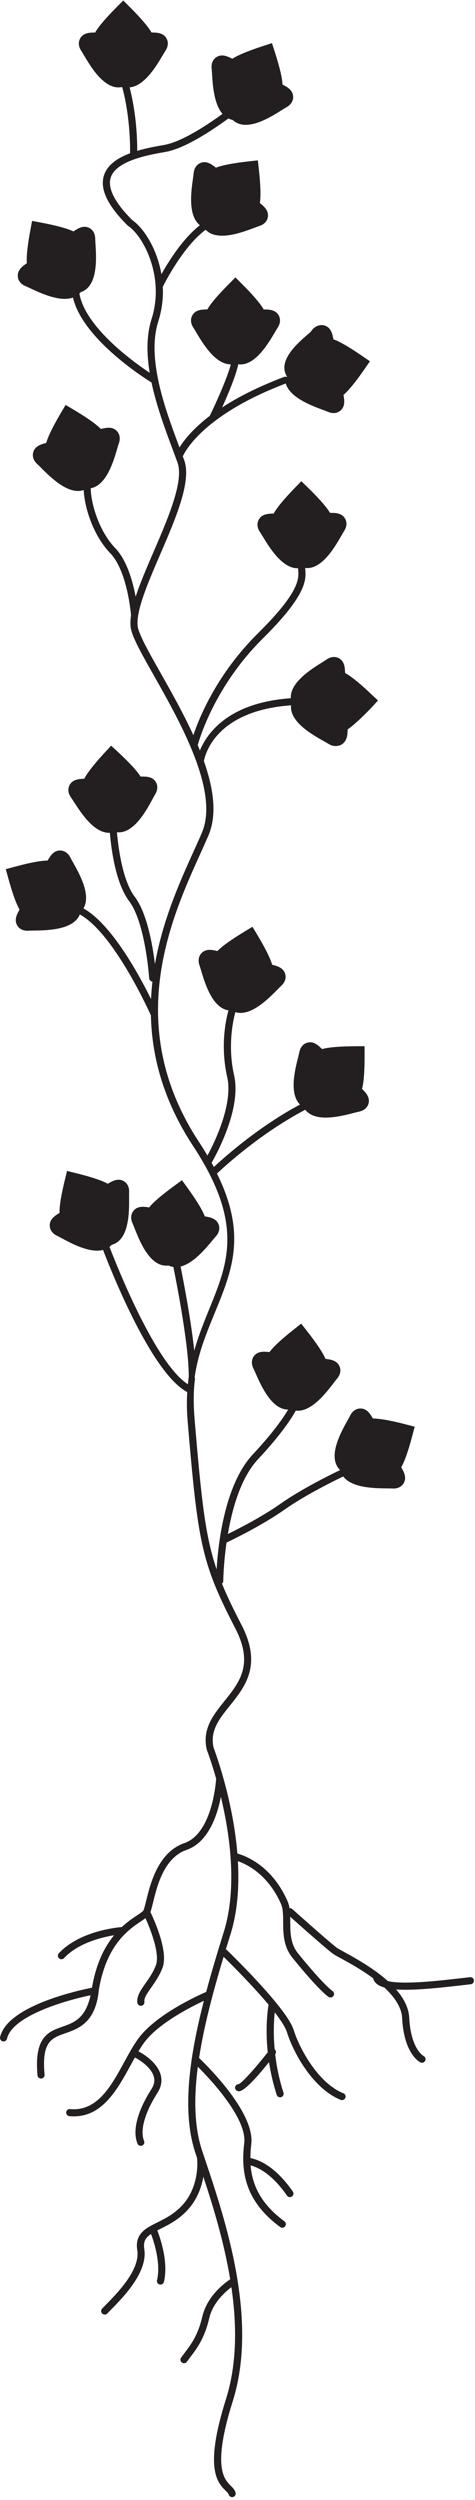 <?xml version="1.0" encoding="UTF-8" standalone="no"?><!DOCTYPE svg PUBLIC "-//W3C//DTD SVG 1.1//EN" "http://www.w3.org/Graphics/SVG/1.1/DTD/svg11.dtd"><svg width="100%" height="100%" viewBox="0 0 117 615" version="1.1" xmlns="http://www.w3.org/2000/svg" xmlns:xlink="http://www.w3.org/1999/xlink" xml:space="preserve" xmlns:serif="http://www.serif.com/" style="fill-rule:evenodd;clip-rule:evenodd;stroke-linejoin:round;stroke-miterlimit:2;"><path d="M115.761,486.385c-0.704,0.078 -1.464,0.166 -2.267,0.258c-5.469,0.632 -14.041,1.617 -17.964,0.703c-0.682,-0.615 -1.427,-1.232 -2.241,-1.848c0,-0.001 -0.001,-0.001 -0.001,-0.001c-0.018,-0.014 -0.035,-0.027 -0.053,-0.041c-3.063,-2.309 -6.427,-4.149 -8.437,-5.249c-0.822,-0.45 -1.532,-0.839 -1.788,-1.024c-1.75,-1.277 -10.929,-9.473 -11.021,-9.556c-0.192,-0.173 -0.44,-0.236 -0.678,-0.209c-0.098,-0.606 -0.247,-1.183 -0.484,-1.724c-3.813,-8.692 -10.264,-11.145 -12.355,-11.729c-0.59,-7.176 -2.153,-13.946 -3.523,-18.794c-0.005,-0.018 -0.008,-0.037 -0.015,-0.054c-1.144,-4.038 -2.143,-6.725 -2.321,-7.19c-0.939,-4.174 1.356,-7.034 4.014,-10.344c3.744,-4.661 7.988,-9.944 2.88,-19.822c-2.011,-3.887 -3.577,-7.106 -4.834,-10.187c0.192,-0.159 0.322,-0.39 0.323,-0.659c0.001,-0.091 0.049,-4.161 0.806,-9.45c1.801,-0.853 8.829,-4.266 14.265,-8.089c5.106,-3.59 12.206,-7.08 14.478,-8.164c2.168,2.855 7.762,2.909 10.768,2.934c0.533,0.004 0.985,0.007 1.31,0.026c0.095,0.006 0.188,0.009 0.276,0.009c1.475,0 2.186,-0.765 2.486,-1.24c0.887,-1.408 0.094,-2.832 -0.43,-3.774c-0.036,-0.065 -0.08,-0.142 -0.124,-0.224c0.614,-1.044 1.52,-3.191 2.754,-7.849l0.562,-2.123l-2.125,-0.556c-4.648,-1.216 -6.963,-1.453 -8.169,-1.467c-0.048,-0.077 -0.093,-0.152 -0.131,-0.215c-0.56,-0.921 -1.398,-2.338 -3.069,-2.239c-0.594,0.026 -1.702,0.294 -2.436,1.791c-0.143,0.292 -0.364,0.684 -0.622,1.149c-1.689,3.026 -5.058,9.07 -1.821,12.204c-2.334,1.115 -9.517,4.65 -14.715,8.304c-4.551,3.201 -10.261,6.117 -12.926,7.419c1.092,-6.382 3.23,-13.902 7.42,-18.384c5.531,-5.916 8.134,-9.85 9.314,-11.977c0.16,0.017 0.321,0.047 0.479,0.047c3.591,0 7.009,-4.453 8.842,-6.84c0.324,-0.423 0.598,-0.783 0.809,-1.029c1.084,-1.267 0.891,-2.389 0.68,-2.946c-0.59,-1.556 -2.204,-1.781 -3.272,-1.93c-0.073,-0.01 -0.161,-0.022 -0.252,-0.036c-0.465,-1.119 -1.633,-3.135 -4.611,-6.924l-1.356,-1.728l-1.723,1.361c-3.771,2.98 -5.377,4.663 -6.09,5.641c-0.09,-0.009 -0.178,-0.018 -0.251,-0.026c-1.071,-0.108 -2.694,-0.272 -3.635,1.101c-0.336,0.491 -0.789,1.536 -0.036,3.024c0.146,0.29 0.327,0.703 0.542,1.19c1.33,3.01 3.92,8.875 7.987,8.849c-1.248,2.109 -3.772,5.75 -8.707,11.027c-6.956,7.442 -8.552,22.089 -8.919,28.277c-2.814,-8.266 -3.733,-17.001 -5.402,-36.708c-0.318,-3.757 -0.332,-7.111 0.087,-10.194c0.03,-0.095 -0.085,-0.192 -0.085,-0.288l0,-0.106c0.876,-6.163 3.092,-11.232 5.108,-16.184c4.098,-10.061 7.776,-18.948 0.381,-33.881c2.06,-1.95 10.963,-10.054 21.743,-15.695c1.133,1.452 3.035,1.926 5.06,1.926c2.457,0 5.121,-0.688 6.869,-1.141c0.517,-0.133 0.958,-0.247 1.278,-0.313c1.634,-0.333 2.174,-1.336 2.35,-1.904c0.492,-1.59 -0.641,-2.761 -1.39,-3.535c-0.051,-0.053 -0.114,-0.118 -0.177,-0.185c0.323,-1.167 0.642,-3.475 0.627,-8.295l-0.007,-2.196l-2.196,0.013c-4.805,0.029 -7.105,0.368 -8.269,0.699c-0.066,-0.063 -0.13,-0.123 -0.183,-0.174c-0.779,-0.745 -1.962,-1.875 -3.543,-1.369c-0.568,0.18 -1.567,0.725 -1.889,2.36c-0.063,0.319 -0.175,0.756 -0.304,1.272c-0.772,3.06 -2.228,8.884 0.485,11.557c-10.18,5.43 -18.588,12.911 -21.217,15.359c-0.182,-0.342 -0.365,-0.685 -0.559,-1.035c1.368,-2.377 7.377,-13.451 5.54,-21.517c-1.887,-8.295 0.284,-15.417 0.306,-15.489c0.004,-0.015 0.001,-0.03 0.004,-0.046c0.418,0.128 0.842,0.194 1.27,0.194c3.409,0 7.057,-3.688 9.062,-5.715c0.375,-0.38 0.692,-0.702 0.933,-0.922c1.233,-1.121 1.183,-2.26 1.042,-2.838c-0.391,-1.617 -1.964,-2.042 -3.005,-2.323c-0.072,-0.019 -0.158,-0.042 -0.247,-0.067c-0.321,-1.169 -1.23,-3.315 -3.71,-7.447l-1.131,-1.883l-1.879,1.136c-4.113,2.486 -5.916,3.954 -6.745,4.835c-0.09,-0.02 -0.175,-0.04 -0.247,-0.056c-1.05,-0.24 -2.638,-0.606 -3.744,0.638c-0.396,0.446 -0.975,1.427 -0.414,2.995c0.11,0.306 0.237,0.738 0.39,1.247c0.936,3.133 2.759,9.194 6.739,9.762c-0.16,0.517 -2.298,7.728 -0.331,16.368c1.507,6.621 -3.019,15.944 -4.855,19.353c-0.637,-1.073 -1.318,-2.171 -2.064,-3.304c-18.842,-28.656 -6.895,-55.037 0.243,-70.798c0.761,-1.68 1.465,-3.236 2.07,-4.657c2.188,-5.139 1.228,-11.596 -1.125,-18.274c0.326,-1.781 3.057,-12.415 21.466,-13.723c-0.402,4.046 5.171,7.185 8.039,8.798c0.465,0.261 0.859,0.481 1.134,0.655c0.676,0.428 1.277,0.57 1.778,0.57c0.541,0 1.111,-0.166 1.382,-0.316c1.457,-0.805 1.593,-2.434 1.593,-3.513l0,-0.255c0.876,-0.619 2.721,-2.063 6.05,-5.551l1.443,-1.588l-1.629,-1.512c-3.486,-3.308 -5.397,-4.658 -6.465,-5.225c-0.005,-0.091 -0.018,-0.18 -0.022,-0.254c-0.044,-1.077 -0.119,-2.704 -1.611,-3.441c-0.535,-0.264 -1.638,-0.563 -3.001,0.395c-0.267,0.187 -0.653,0.425 -1.106,0.709c-2.699,1.689 -7.857,4.924 -7.65,8.778c-15.456,1.086 -20.684,8.72 -22.387,12.854c-0.173,-0.434 -0.352,-0.869 -0.535,-1.303c0.576,-2.071 4.465,-14.785 16.039,-26.243c11.037,-10.925 10.685,-14.589 10.43,-17.265c-0.003,-0.029 -0.004,-0.053 -0.007,-0.081c4.057,0.479 7.269,-5.081 8.915,-7.938c0.266,-0.463 0.49,-0.854 0.668,-1.129c0.907,-1.397 0.569,-2.485 0.286,-3.009c-0.79,-1.466 -2.419,-1.476 -3.497,-1.483c-0.074,-0.001 -0.163,-0.001 -0.256,-0.003c-0.608,-1.048 -2.032,-2.892 -5.483,-6.257l-1.572,-1.533l-1.529,1.576c-3.345,3.449 -4.714,5.326 -5.293,6.389c-0.092,0.003 -0.18,0.006 -0.253,0.008c-1.078,0.034 -2.707,0.085 -3.459,1.57c-0.269,0.531 -0.581,1.627 0.361,3.003c0.185,0.27 0.42,0.657 0.699,1.114c1.632,2.676 4.737,7.762 8.513,7.762c0.048,0 0.099,-0.009 0.148,-0.011c0.006,0.063 0.009,0.127 0.015,0.19c0.223,2.325 0.528,5.512 -9.918,15.852c-9.972,9.871 -14.341,20.44 -15.885,25.033c-2.47,-5.41 -5.484,-10.74 -8.129,-15.414c-2.604,-4.603 -4.853,-8.578 -5.457,-10.794c-0.956,-3.508 2.282,-11.004 5.415,-18.255c3.824,-8.852 7.779,-18.006 5.924,-23.168c-0.112,-0.312 -0.235,-0.644 -0.354,-0.97c0.744,-1.614 5.579,-10.393 25.309,-17.896c0.016,-0.007 0.027,-0.021 0.043,-0.028c1.014,3.469 6.317,5.443 9.154,6.497c0.5,0.186 0.923,0.341 1.223,0.47c0.536,0.233 1.009,0.32 1.418,0.32c0.757,0 1.293,-0.3 1.597,-0.537c1.313,-1.022 1.054,-2.631 0.882,-3.695c-0.012,-0.073 -0.026,-0.161 -0.041,-0.252c0.933,-0.773 2.515,-2.484 5.26,-6.447l1.25,-1.804l-1.808,-1.246c-3.957,-2.725 -6.036,-3.765 -7.179,-4.158c-0.019,-0.09 -0.036,-0.177 -0.051,-0.249c-0.213,-1.057 -0.535,-2.654 -2.123,-3.15c-0.568,-0.176 -1.7,-0.302 -2.901,0.856c-0.235,0.226 -0.328,0.523 -0.73,0.872c-2.624,2.278 -8.228,6.829 -5.6,10.883l0,0.014c-0.876,-0.042 -0.593,-0.05 -0.767,0.016c-6.477,2.464 -11.523,5.058 -15.257,7.517c1.447,-3.144 3.384,-7.785 3.996,-10.628c0.192,0.025 0.349,0.04 0.536,0.04c3.801,-0.001 6.847,-5.164 8.456,-7.874c0.271,-0.458 0.492,-0.848 0.672,-1.119c0.925,-1.386 0.596,-2.479 0.32,-3.006c-0.771,-1.475 -2.401,-1.506 -3.478,-1.527c-0.075,-0.001 -0.165,-0.003 -0.258,-0.005c-0.594,-1.056 -1.995,-2.917 -5.405,-6.326l-1.552,-1.552l-1.548,1.556c-3.389,3.407 -4.782,5.267 -5.374,6.322c-0.092,0.002 -0.18,0.004 -0.254,0.005c-1.078,0.021 -2.706,0.052 -3.478,1.527c-0.275,0.527 -0.6,1.62 0.324,3.006c0.181,0.271 0.41,0.661 0.682,1.119c1.612,2.72 4.699,7.887 8.513,7.854c-0.749,2.921 -3.231,8.647 -5.19,12.674c-4.186,3.202 -6.37,6.012 -7.451,7.763c-0.033,-0.088 -0.064,-0.171 -0.097,-0.26c-3.4,-9.105 -8.057,-21.576 -5.116,-30.791c0.928,-2.906 1.231,-5.772 1.103,-8.477c0.753,-1.502 5.211,-10.083 10.552,-14.015c1.026,1.074 2.475,1.459 4.051,1.459c2.763,0 5.918,-1.183 7.886,-1.921c0.5,-0.187 0.925,-0.348 1.237,-0.447c1.589,-0.503 2.019,-1.557 2.133,-2.142c0.322,-1.631 -0.928,-2.676 -1.756,-3.367c-0.057,-0.048 -0.125,-0.104 -0.195,-0.164c0.197,-1.195 0.27,-3.523 -0.253,-8.316l-0.239,-2.182l-2.182,0.244c-4.774,0.535 -7.026,1.114 -8.148,1.565c-0.073,-0.055 -0.143,-0.109 -0.202,-0.154c-0.853,-0.659 -2.142,-1.655 -3.667,-0.988c-0.546,0.239 -1.483,0.887 -1.63,2.547c-0.029,0.325 -0.094,0.772 -0.168,1.299c-0.445,3.127 -1.28,9.081 1.71,11.448c-4.156,3.236 -7.647,8.79 -9.471,12.042c-1.098,-6.367 -4.439,-11.431 -7.186,-13.303c-4.339,-4.349 -6.124,-7.871 -5.301,-10.466c1.332,-4.201 9.489,-5.611 13.409,-6.288c4.658,-0.805 11.066,-4.956 15.571,-8.251c0.328,0.16 0.674,0.296 1.061,0.371c0.913,0.862 2.025,1.2 3.218,1.2c3.11,0 6.77,-2.303 8.897,-3.64c0.451,-0.284 0.832,-0.526 1.118,-0.686c1.454,-0.811 1.664,-1.931 1.66,-2.527c-0.014,-1.664 -1.449,-2.435 -2.398,-2.946c-0.066,-0.035 -0.144,-0.077 -0.225,-0.121c-0.047,-1.209 -0.444,-3.505 -1.921,-8.095l-0.673,-2.089l-2.088,0.678c-4.571,1.486 -6.659,2.505 -7.666,3.173c-0.083,-0.039 -0.163,-0.079 -0.229,-0.11c-0.969,-0.474 -2.431,-1.192 -3.791,-0.23c-0.486,0.343 -1.274,1.167 -1.084,2.824c0.037,0.324 0.063,0.777 0.096,1.31c0.163,2.652 0.458,7.325 2.576,9.764c-4.339,3.142 -10.253,6.929 -14.42,7.649c-1.806,0.312 -4.222,0.734 -6.59,1.445c0.017,-2.116 -0.09,-8.751 -1.869,-15.614c3.636,-0.307 6.561,-5.219 8.118,-7.843c0.271,-0.459 0.501,-0.849 0.681,-1.12c0.925,-1.387 0.6,-2.479 0.325,-3.007c-0.772,-1.474 -2.4,-1.505 -3.478,-1.527c-0.074,0 -0.164,-0.002 -0.256,-0.005c-0.594,-1.055 -1.994,-2.916 -5.404,-6.325l-1.552,-1.553l-1.549,1.557c-3.388,3.407 -4.782,5.267 -5.373,6.321c-0.092,0.003 -0.18,0.005 -0.254,0.005c-1.078,0.022 -2.707,0.053 -3.478,1.527c-0.276,0.528 -0.6,1.62 0.324,3.007c0.181,0.271 0.41,0.661 0.682,1.12c1.732,2.922 5.162,8.677 9.382,7.754c2.106,7.789 1.955,15.655 1.939,16.292c-2.972,1.12 -5.589,2.802 -6.429,5.452c-1.054,3.323 0.837,7.341 5.78,12.281c0.021,0.022 0.049,0.03 0.072,0.048c0.024,0.02 0.038,0.047 0.065,0.064c3.786,2.497 9.118,12.576 5.809,22.941c-1.291,4.046 -1.221,8.607 -0.461,13.224c-4.368,-2.917 -15.876,-11.301 -17.312,-19.495c0.107,-0.106 0.214,-0.213 0.313,-0.333c4.305,-1.407 3.869,-8.339 3.652,-11.807c-0.033,-0.532 -0.063,-0.983 -0.066,-1.309c-0.017,-1.666 -0.9,-2.386 -1.426,-2.666c-1.464,-0.784 -2.829,0.106 -3.733,0.697c-0.063,0.04 -0.136,0.088 -0.214,0.138c-1.084,-0.537 -3.29,-1.287 -8.028,-2.185l-2.157,-0.409l-0.404,2.158c-0.881,4.723 -0.985,7.045 -0.881,8.25c-0.074,0.053 -0.146,0.105 -0.205,0.148c-0.88,0.624 -2.209,1.566 -2.016,3.219c0.07,0.592 0.416,1.677 1.96,2.303c0.302,0.122 0.711,0.315 1.195,0.541c2.063,0.965 5.481,2.563 8.401,2.563c0.713,0 1.394,-0.1 2.02,-0.323c2.344,9.97 16.901,19.372 19.347,20.891c1.225,5.771 3.36,11.51 5.16,16.33c0.448,1.201 0.873,2.338 1.254,3.398c1.62,4.511 -2.367,13.739 -5.884,21.882c-1.698,3.928 -3.347,7.747 -4.436,11.097c-0.7,-3.765 -2.144,-8.973 -5.02,-11.958c-3.924,-4.071 -5.984,-10.798 -6.045,-14.728c3.9,-0.711 5.628,-6.676 6.539,-9.773c0.15,-0.511 0.276,-0.945 0.385,-1.252c0.553,-1.573 -0.031,-2.55 -0.429,-2.993c-1.11,-1.241 -2.698,-0.868 -3.747,-0.621c-0.072,0.016 -0.16,0.037 -0.249,0.057c-0.836,-0.876 -2.653,-2.334 -6.797,-4.797l-1.888,-1.121l-1.116,1.89c-2.443,4.137 -3.334,6.285 -3.648,7.453c-0.088,0.025 -0.173,0.049 -0.245,0.068c-1.039,0.286 -2.61,0.719 -2.993,2.338c-0.137,0.579 -0.182,1.717 1.056,2.834c0.242,0.217 0.56,0.539 0.938,0.916c2.009,2.014 5.664,5.672 9.065,5.672c0.474,0 0.942,-0.082 1.4,-0.238c0.2,4.386 2.373,11.216 6.513,15.512c4.162,4.317 5.074,14.466 5.143,15.316c-0.209,1.43 -0.208,2.692 0.077,3.737c0.661,2.427 2.851,6.297 5.623,11.197c6.4,11.309 16.071,28.401 11.765,38.516c-0.599,1.41 -1.299,2.953 -2.054,4.62c-3.298,7.282 -7.592,16.788 -9.52,27.74c-0.546,-4.537 -1.902,-12.496 -4.971,-16.576c-3.014,-4.008 -4.049,-12.033 -4.381,-15.863c4.098,0.409 7.171,-5.245 8.751,-8.152c0.254,-0.469 0.468,-0.867 0.639,-1.145c0.871,-1.421 0.505,-2.499 0.21,-3.016c-0.826,-1.444 -2.456,-1.407 -3.533,-1.395c-0.074,0.002 -0.164,0.004 -0.255,0.005c-0.634,-1.033 -2.104,-2.841 -5.638,-6.119l-1.61,-1.493l-1.489,1.614c-3.257,3.533 -4.58,5.445 -5.131,6.521c-0.092,0.005 -0.181,0.01 -0.254,0.015c-1.076,0.061 -2.703,0.153 -3.418,1.656c-0.256,0.538 -0.539,1.641 0.437,2.992c0.191,0.264 0.434,0.645 0.723,1.092c1.684,2.611 4.871,7.552 8.602,7.552c0.07,0 0.141,-0.013 0.212,-0.017c0.333,3.978 1.413,12.386 4.736,16.805c4.034,5.364 4.94,18.863 4.949,18.998c0.027,0.439 0.378,0.772 0.804,0.807c-0.158,1.417 -0.275,2.855 -0.339,4.313c-3.036,-6.148 -9.78,-18.488 -16.652,-22.314c1.956,-3.294 -1.009,-8.556 -2.568,-11.313c-0.263,-0.464 -0.487,-0.856 -0.632,-1.149c-0.744,-1.492 -1.852,-1.752 -2.447,-1.775c-1.652,-0.091 -2.5,1.333 -3.054,2.258c-0.038,0.064 -0.084,0.14 -0.132,0.219c-1.218,-0.008 -3.524,0.278 -8.176,1.54l-2.12,0.575l0.581,2.118c1.271,4.634 2.192,6.769 2.812,7.806c-0.043,0.081 -0.085,0.159 -0.12,0.223c-0.52,0.946 -1.303,2.374 -0.406,3.776c0.3,0.471 1.008,1.225 2.466,1.225c0.097,0 0.198,-0.004 0.302,-0.011c0.325,-0.021 0.777,-0.026 1.308,-0.034c3.31,-0.048 9.756,-0.152 11.287,-3.963c8.078,4.405 16.531,22.658 17.512,24.824c0.227,10.04 3.015,20.907 10.404,32.145c12.536,19.066 8.586,28.763 4.013,39.992c-1.302,3.195 -2.679,6.577 -3.736,10.358c-0.783,-7.411 -2.531,-16.544 -3.37,-20.708c3.118,-0.762 6.078,-4.309 7.763,-6.332c0.341,-0.41 0.628,-0.758 0.85,-0.996c1.132,-1.223 0.985,-2.353 0.796,-2.918c-0.528,-1.578 -2.133,-1.867 -3.194,-2.058c-0.073,-0.013 -0.161,-0.029 -0.251,-0.046c-0.42,-1.136 -1.507,-3.197 -4.331,-7.103l-1.287,-1.78l-1.776,1.293c-3.885,2.826 -5.557,4.445 -6.307,5.392c-0.091,-0.012 -0.178,-0.024 -0.251,-0.034c-1.068,-0.15 -2.683,-0.378 -3.676,0.955c-0.357,0.477 -0.85,1.504 -0.158,3.019c0.136,0.295 0.299,0.715 0.495,1.21c1.277,3.233 3.833,9.703 8.324,9.139c0.406,0.191 0.815,0.306 1.225,0.364c1.056,5.229 3.855,19.815 3.79,27.063c-0.083,0.586 -0.155,1.183 -0.216,1.789c-7.843,-5.042 -17.093,-28.067 -19.309,-33.816c0.185,-0.144 0.365,-0.3 0.533,-0.481c4.378,-1.166 4.326,-8.114 4.3,-11.589c-0.003,-0.533 -0.008,-0.984 0.006,-1.308c0.077,-1.665 -0.765,-2.433 -1.274,-2.742c-1.421,-0.864 -2.832,-0.05 -3.767,0.489c-0.064,0.038 -0.141,0.082 -0.221,0.128c-1.054,-0.598 -3.216,-1.469 -7.893,-2.629l-2.132,-0.529l-0.523,2.133c-1.142,4.669 -1.374,6.983 -1.336,8.192c-0.076,0.049 -0.151,0.096 -0.213,0.135c-0.913,0.574 -2.291,1.441 -2.191,3.102c0.036,0.594 0.322,1.697 1.829,2.408c0.294,0.139 0.69,0.353 1.159,0.604c2.105,1.132 5.656,3.039 8.669,3.039c0.51,0 1.003,-0.055 1.472,-0.177c2.424,6.317 12.146,30.457 20.736,34.968c-0.133,2.21 -0.124,4.545 0.088,7.046c2.547,30.085 3.366,34.871 11.743,51.068c4.585,8.866 1.053,13.264 -2.688,17.921c-2.706,3.369 -5.503,6.851 -4.347,11.877c0.005,0.025 0.021,0.044 0.028,0.068c0.006,0.017 0.003,0.036 0.01,0.053c0.022,0.057 1.069,2.782 2.283,7.063c-0.099,1.479 -1.119,13.532 -7.843,15.864c-6.465,2.242 -8.367,9.998 -9.388,14.165c-0.257,1.047 -0.5,2.034 -0.692,2.384c-0.152,0.276 -0.89,0.77 -1.604,1.248c-1.029,0.69 -2.344,1.572 -3.715,2.843c-1.835,0.155 -10.552,1.159 -15.5,6.447c-0.331,0.353 -0.313,0.907 0.041,1.238c0.169,0.158 0.384,0.236 0.598,0.236c0.234,0 0.467,-0.093 0.64,-0.277c3.444,-3.681 9.144,-5.102 12.325,-5.629c-2.249,2.723 -4.381,6.737 -5.451,12.91c-3.503,0.691 -20.872,4.484 -22.624,12.146c-0.108,0.471 0.186,0.941 0.659,1.049c0.065,0.015 0.131,0.022 0.196,0.022c0.399,0 0.76,-0.275 0.853,-0.681c1.278,-5.59 14.28,-9.38 20.571,-10.681c-1.239,5.724 -4.108,6.738 -6.888,7.72c-3.462,1.222 -7.041,2.486 -6.182,11.969c0.041,0.455 0.423,0.798 0.871,0.798c0.027,0 0.053,-0.002 0.08,-0.004c0.482,-0.044 0.837,-0.47 0.793,-0.951c-0.736,-8.127 1.707,-8.98 5.047,-10.16c3.123,-1.104 7.407,-2.478 8.283,-10.283l0,-0.005c0,-0.019 -0.02,-0.035 -0.016,-0.053c1.803,-11.431 7.396,-15.182 10.406,-17.198c0.436,-0.292 0.801,-0.547 1.127,-0.795c1.398,3.07 3.592,8.92 2.57,11.595c-0.664,1.734 -1.671,3.167 -2.559,4.431c-1.186,1.689 -2.209,3.146 -2.008,4.765c0.056,0.443 0.433,0.767 0.868,0.767c0.036,0 0.072,-0.003 0.11,-0.007c0.479,-0.06 0.82,-0.498 0.759,-0.978c-0.117,-0.946 0.686,-2.091 1.704,-3.54c0.945,-1.348 2.017,-2.875 2.758,-4.812c1.522,-3.98 -2.035,-11.778 -2.98,-13.729c0.217,-0.564 0.412,-1.355 0.661,-2.367c1.009,-4.114 2.697,-10.999 8.26,-12.928c5.355,-1.857 7.55,-8.473 8.44,-13.046c1.025,4.282 1.98,9.395 2.372,14.712c0.521,7.083 -0.034,13.306 -1.652,18.495c-1.532,4.919 -3.031,9.883 -4.343,14.785c-2.165,0.938 -12.546,5.646 -16.819,11.61c-1.164,1.624 -2.215,3.546 -3.329,5.582c-3.29,6.014 -6.677,12.245 -13.378,11.626c-0.484,-0.047 -0.907,0.311 -0.952,0.793c-0.043,0.482 0.312,0.908 0.793,0.952c0.369,0.033 0.73,0.049 1.082,0.049c7.11,0 10.757,-6.665 13.991,-12.579c0.358,-0.654 0.709,-1.288 1.059,-1.91c0.025,0.016 0.043,0.041 0.071,0.055c1.059,0.523 3.947,2.379 4.579,4.645c0.282,1.013 0.102,2.003 -0.551,3.028c-3.521,5.52 -4.751,10.303 -3.465,13.469c0.138,0.339 0.466,0.545 0.812,0.545c0.11,0 0.221,-0.02 0.33,-0.064c0.447,-0.182 0.664,-0.693 0.481,-1.142c-1.051,-2.585 0.159,-6.911 3.318,-11.866c0.924,-1.448 1.181,-2.942 0.763,-4.441c-0.952,-3.408 -5.128,-5.562 -5.466,-5.732c0.423,-0.703 0.847,-1.379 1.285,-1.99c3.412,-4.76 11.383,-8.84 14.825,-10.446c-1.233,4.796 -2.264,9.519 -2.948,14.064c-0.044,0.116 -0.06,0.239 -0.051,0.36c-1.257,8.558 -1.271,16.48 0.935,23.081l0.388,1.158c0.079,0.712 0.649,7.181 -3.843,11.852c-1.933,2.011 -4.081,3.079 -5.975,4.022c-2.851,1.418 -5.542,2.757 -4.908,6.81c0.754,4.811 -4.873,10.522 -7.895,13.59c-0.275,0.279 -0.528,0.535 -0.754,0.769c-0.336,0.347 -0.327,0.902 0.021,1.238c0.17,0.165 0.389,0.246 0.609,0.246c0.229,0 0.457,-0.088 0.629,-0.266c0.222,-0.229 0.472,-0.484 0.743,-0.758c3.238,-3.288 9.269,-9.407 8.378,-15.09c-0.29,-1.854 0.28,-2.797 1.661,-3.708c0.779,2.083 2.445,7.273 1.47,11.367c-0.112,0.471 0.18,0.943 0.65,1.055c0.068,0.016 0.136,0.023 0.203,0.023c0.396,0 0.756,-0.27 0.851,-0.672c1.139,-4.785 -0.832,-10.599 -1.63,-12.654c0.242,-0.124 0.483,-0.247 0.752,-0.382c1.922,-0.956 4.314,-2.146 6.458,-4.376c2.593,-2.696 3.686,-5.865 4.126,-8.446c2.359,7.126 5.082,15.955 6.612,25.226c-1.475,0.982 -5.678,4.156 -6.848,9.134c-1.091,4.638 -2.768,6.852 -4.39,8.992c-0.284,0.377 -0.565,0.748 -0.841,1.127c-0.284,0.392 -0.197,0.94 0.195,1.224c0.156,0.113 0.336,0.166 0.514,0.166c0.27,0 0.538,-0.126 0.709,-0.362c0.268,-0.369 0.543,-0.731 0.82,-1.097c1.651,-2.179 3.522,-4.649 4.698,-9.65c0.875,-3.721 3.822,-6.373 5.444,-7.592c1.345,9.25 1.407,18.844 -1.342,27.544c-5.438,17.207 -2.058,20.558 -0.037,22.56c0.363,0.36 0.65,0.645 0.71,0.879c0.099,0.398 0.456,0.664 0.848,0.664c0.07,0 0.142,-0.009 0.213,-0.027c0.469,-0.117 0.755,-0.593 0.637,-1.061c-0.177,-0.709 -0.662,-1.19 -1.176,-1.7c-1.622,-1.607 -4.641,-4.6 0.475,-20.787c6.393,-20.225 -1.883,-44.825 -6.826,-59.524l-0.688,-2.049c-1.978,-5.922 -2.083,-13.02 -1.081,-20.73c3.331,3.333 12.185,12.825 11.424,18.853c-0.197,1.558 -0.276,3.048 -0.235,4.431c0.198,6.576 3.086,11.707 9.091,16.15c0.157,0.116 0.34,0.172 0.52,0.172c0.269,0 0.533,-0.123 0.705,-0.355c0.288,-0.389 0.206,-0.937 -0.183,-1.225c-5.211,-3.856 -7.876,-8.247 -8.322,-13.747c1.6,0.395 5.108,1.87 8.957,7.424c0.171,0.245 0.443,0.377 0.721,0.377c0.173,0 0.346,-0.05 0.499,-0.156c0.397,-0.276 0.496,-0.822 0.221,-1.219c-4.478,-6.458 -8.658,-7.908 -10.447,-8.23c0.002,-1.081 0.061,-2.21 0.211,-3.403c0.963,-7.631 -10.637,-19.111 -12.858,-21.232c1.214,-7.912 3.491,-16.399 6.043,-24.885c2.155,2.114 7.259,7.217 11.074,11.783c-0.227,1.328 -0.833,5.716 -0.205,11.716c-2.832,3.6 -6.201,7.423 -7.152,7.825c-0.422,0.021 -0.779,0.272 -0.871,0.685c-0.106,0.473 0.191,0.94 0.663,1.045c0.065,0.015 0.142,0.032 0.244,0.032c0.641,0 2.246,-0.706 7.43,-7.165c0.381,2.494 0.98,5.202 1.897,8.042c0.12,0.37 0.463,0.606 0.833,0.606c0.09,0 0.18,-0.013 0.27,-0.042c0.46,-0.148 0.713,-0.643 0.564,-1.103c-1.089,-3.37 -1.711,-6.569 -2.044,-9.426c0.005,-0.007 0.009,-0.014 0.015,-0.02c0.292,-0.376 0.225,-0.915 -0.143,-1.214c-0.366,-3.978 -0.183,-7.183 0.019,-9.094c1.493,1.928 2.619,3.653 2.999,4.864c1.633,5.217 6.511,13.96 13.252,16.662c0.107,0.043 0.217,0.063 0.326,0.063c0.347,0 0.676,-0.208 0.813,-0.55c0.18,-0.45 -0.038,-0.959 -0.488,-1.139c-6.131,-2.458 -10.757,-10.849 -12.232,-15.56c-1.603,-5.121 -14.264,-17.55 -16.691,-19.901c0.38,-1.244 0.765,-2.489 1.151,-3.731c1.586,-5.089 2.18,-11.114 1.795,-17.903c2.242,0.776 7.44,3.285 10.628,10.551c0.499,1.138 0.507,2.703 0.516,4.361c0.016,2.846 0.033,6.072 2.323,8.891c6.519,8.026 8.663,9.466 8.886,9.603c0.142,0.088 0.299,0.13 0.455,0.13c0.29,0 0.572,-0.144 0.739,-0.407c0.257,-0.404 0.138,-0.943 -0.264,-1.205c-0.084,-0.056 -2.133,-1.441 -8.456,-9.226c-1.901,-2.34 -1.916,-5.113 -1.93,-7.796c-0.003,-0.416 -0.006,-0.828 -0.016,-1.232c2.159,1.922 8.945,7.945 10.504,9.082c0.347,0.253 0.996,0.608 1.978,1.146c2.031,1.11 5.067,2.776 7.947,4.909c0.125,0.51 0.409,0.968 0.85,1.342c0.469,0.397 1.115,0.701 1.907,0.93c2.785,2.588 4.261,5.101 4.383,7.495c0.455,8.934 4.366,10.861 4.533,10.939c0.119,0.056 0.243,0.081 0.366,0.081c0.323,0 0.632,-0.183 0.784,-0.493c0.21,-0.43 0.03,-0.952 -0.396,-1.168c-0.031,-0.017 -3.142,-1.694 -3.537,-9.448c-0.117,-2.285 -1.205,-4.606 -3.238,-6.937c0.745,0.057 1.551,0.083 2.41,0.083c3.758,0 8.539,-0.494 13.729,-1.093c0.799,-0.092 1.557,-0.181 2.258,-0.258c0.481,-0.053 0.828,-0.486 0.774,-0.966c-0.053,-0.48 -0.478,-0.821 -0.966,-0.775" style="fill:#231f20;fill-rule:nonzero;"/></svg>